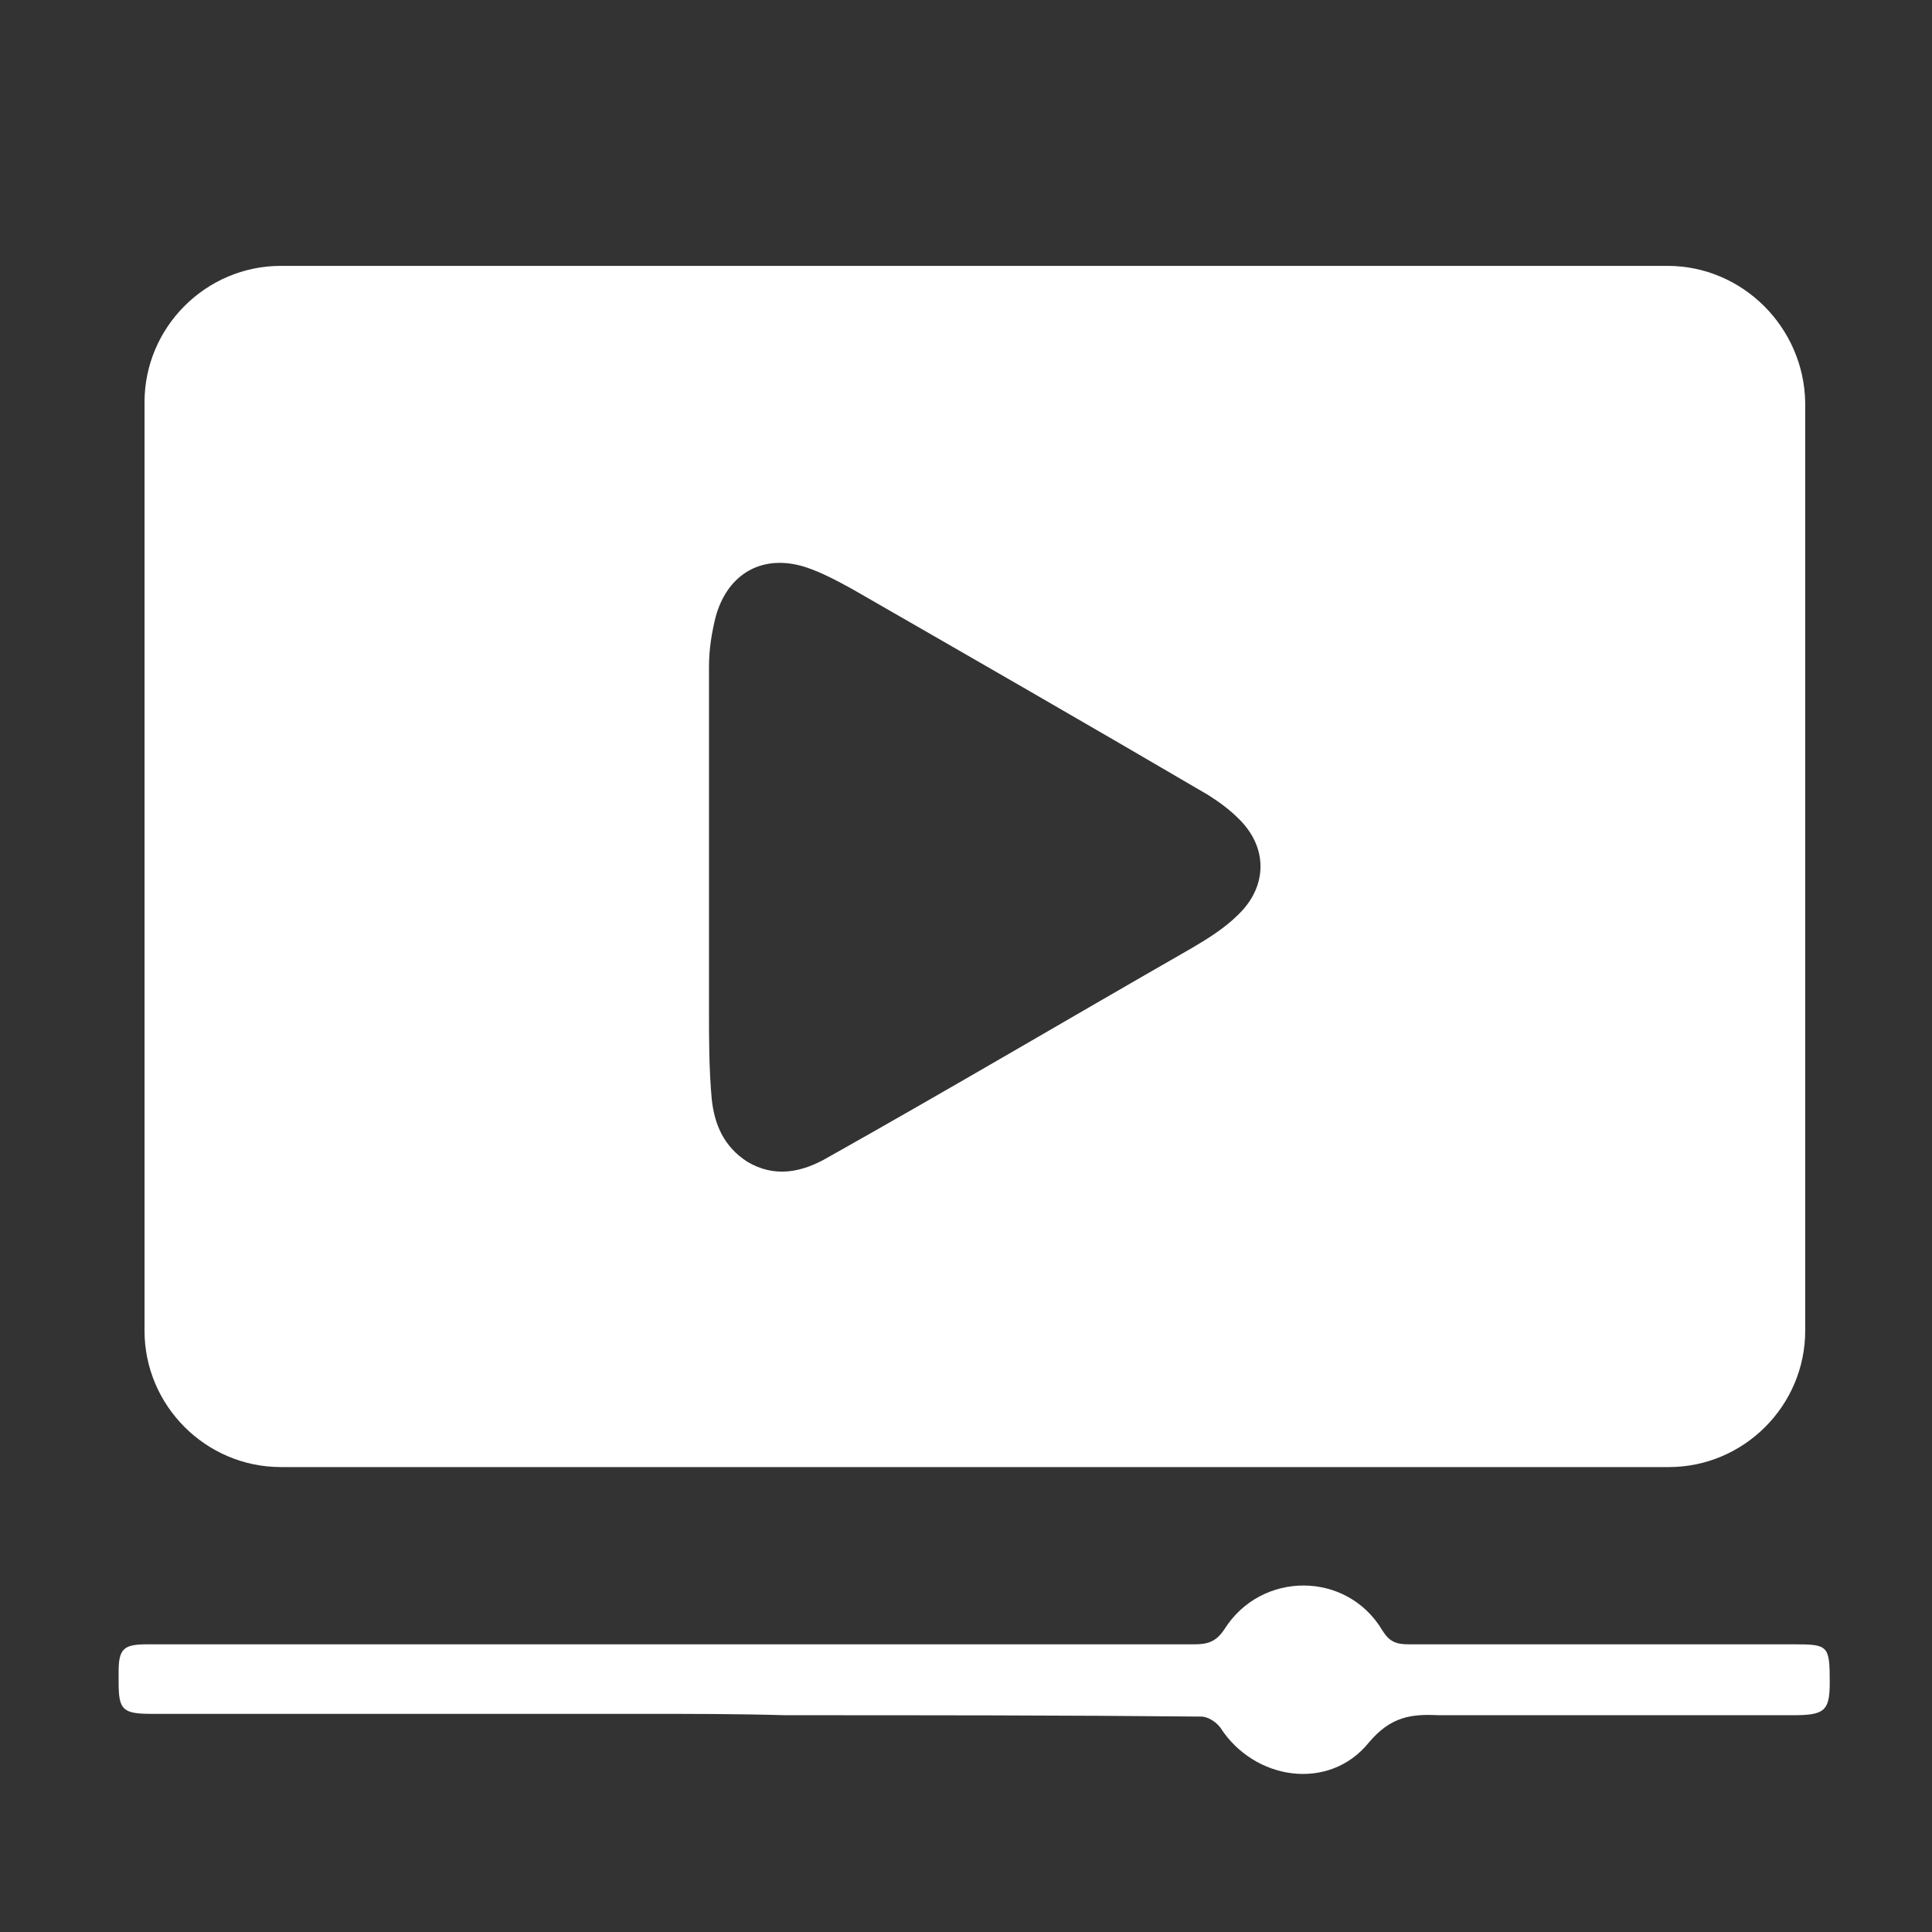 <?xml version="1.0" encoding="utf-8"?>
<!-- Generator: Adobe Illustrator 22.0.0, SVG Export Plug-In . SVG Version: 6.00 Build 0)  -->
<svg version="1.1" id="Layer_1" xmlns="http://www.w3.org/2000/svg" xmlns:xlink="http://www.w3.org/1999/xlink" x="0px" y="0px"
	 viewBox="0 0 141.7 141.7" style="enable-background:new 0 0 141.7 141.7;" xml:space="preserve">
<rect x="0" y="0" width="141.7" height="141.7" fill="#333333" stroke="none"/>
<style type="text/css">
	.st0{fill:#FFFFFF;}
</style>
<g>
	<path class="st0" d="M122.3,19.5H20.6c-5.5,0-10,4.5-10,10v68.1c0,5.5,4.5,10,10,10h101.8c5.5,0,10-4.5,10-10V29.5
		C132.3,24,127.8,19.5,122.3,19.5z M90.8,67.1c-1,1-2.3,1.8-3.5,2.5c-8.9,5.1-17.7,10.3-26.6,15.3c-1.9,1.1-3.9,1.5-5.9,0.3
		c-1.7-1.1-2.4-2.7-2.6-4.6C52,78.4,52,76.2,52,74.1c0-3.6,0-7.1,0-10.7c0-4.8,0-9.7,0-14.5c0-1.3,0.2-2.5,0.5-3.7
		c0.9-3.2,3.5-4.6,6.6-3.6c1.2,0.4,2.3,1,3.4,1.6c8.7,5,17.4,10,26.1,15.1c0.8,0.5,1.6,1.1,2.2,1.7C93,62.1,93,65,90.8,67.1z"/>
	<path class="st0" d="M47,125.7c-13.5,0-22.4,0-35.9,0c-2.1,0-2.4-0.3-2.4-2.3c0-0.3,0-0.5,0-0.8c0-1.7,0.4-2,2.1-2
		c6.9,0,9.2,0,16.1,0c20.2,0,40.4,0,60.7,0c1,0,1.6-0.2,2.2-1.1c2.7-4.3,9-4.3,11.6,0.1c0.5,0.8,1,1,1.9,1c11.4,0,16.8,0,28.3,0
		c2.5,0,2.6,0.1,2.6,2.8c0,2.1-0.4,2.4-2.7,2.4c-10.2,0-14.4,0-24.7,0c-0.4,0-0.9,0-1.3,0c-2-0.1-3.5,0.1-5.1,2
		c-2.9,3.6-8.4,2.8-10.9-1.1c-0.3-0.4-0.9-0.8-1.4-0.8c-10.2-0.1-20.3-0.1-30.5-0.1C54.1,125.7,50.6,125.7,47,125.7z"/>
</g>
</svg>
